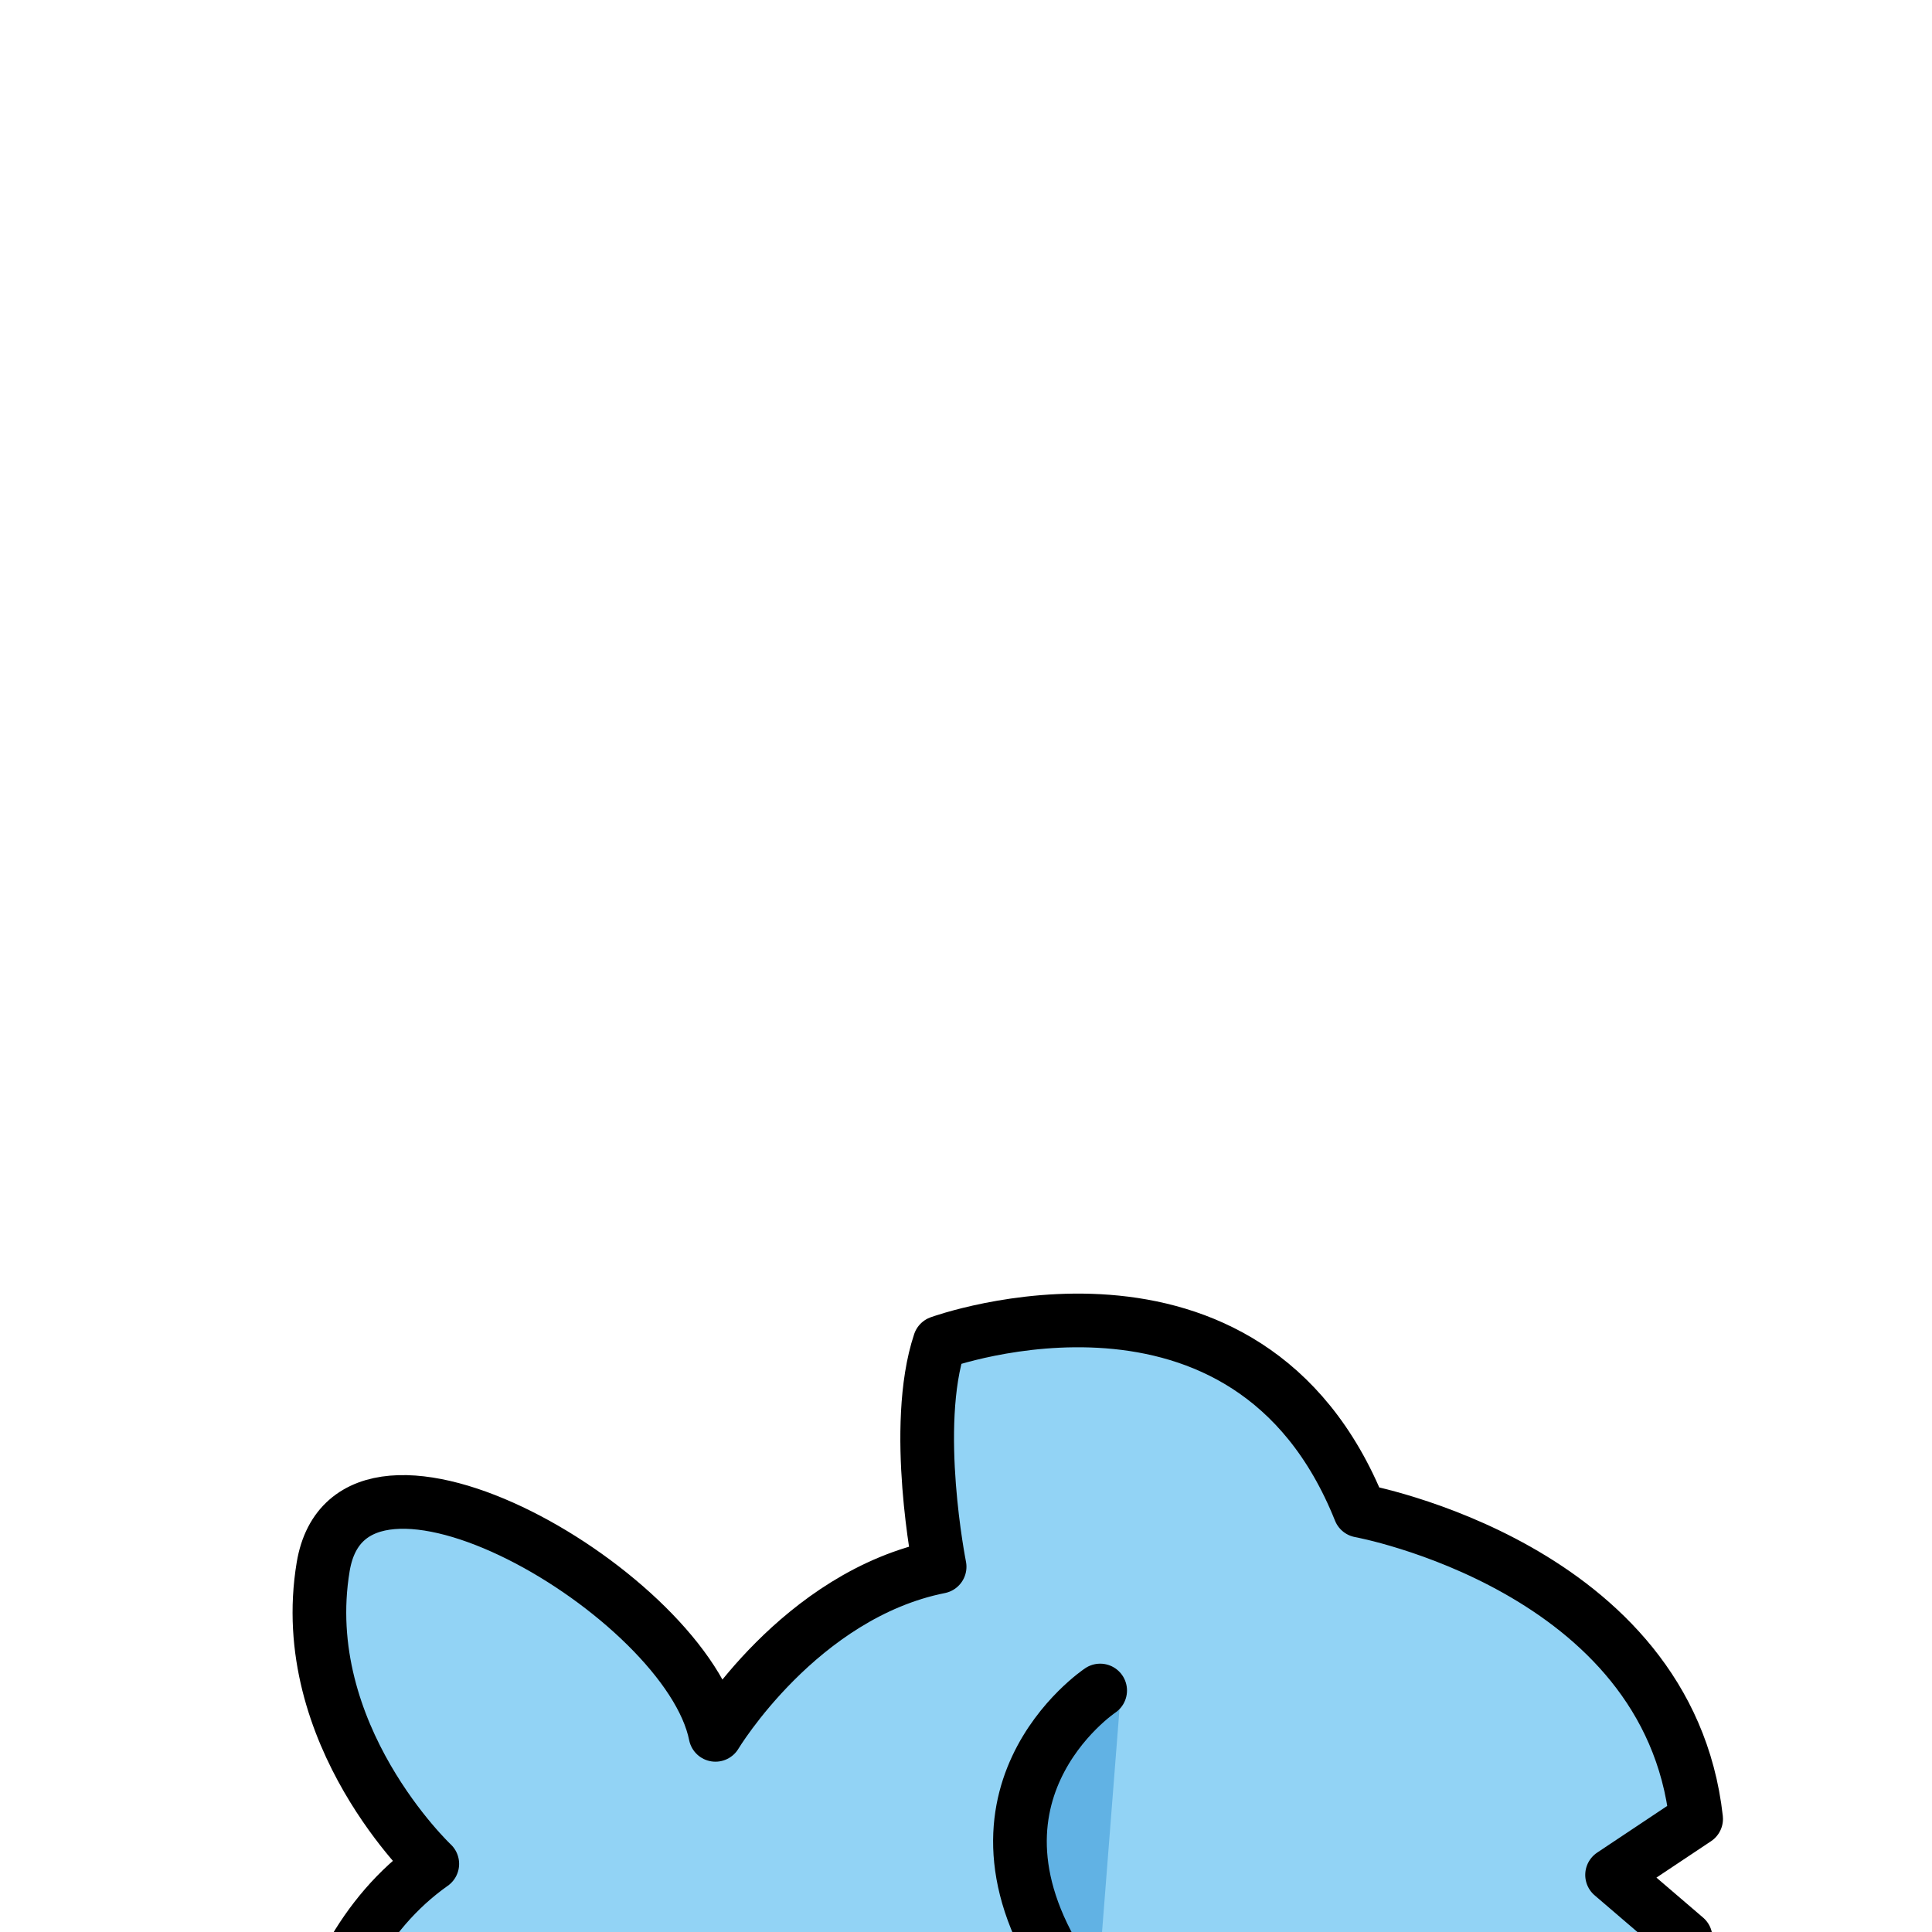 <svg id="emoji" viewBox="0 -32 72 72" xmlns="http://www.w3.org/2000/svg">
  <g id="color">
    <path fill="#92D3F5" stroke="none" d="M16.11,37.461c0,0-5.11-4.807-4.066-11.073s13.575,1.044,14.619,6.265 c0,0,3.133-5.221,8.354-6.265c0,0-1.044-5.221,0-8.354c0,0,11.486-4.177,15.663,6.265c0,0,11.486,2.088,12.53,11.486 l-3.133,2.088l2.741,2.349c0,0-0.126,6.981-11.876,10.147c0,0-2.352,7.343-10.705,5.255l1.044-5.221 c0,0-6.265,1.044-14.619-8.354c0,0-3.133,9.398-15.663,7.309C11,49.361,10.778,41.224,16.11,37.461z"/>
    <path fill="#61B2E4" stroke="none" d="M41.781,30.918c0,0-7.866,4.343-0.865,11.048"/>
  </g>
  <g id="hair"/>
  <g id="skin"/>
  <g id="skin-shadow"/>
  <g id="line">
    <path fill="none" stroke="#000000" stroke-linecap="round" stroke-linejoin="round" stroke-miterlimit="10" stroke-width="2" d="M16.11,37.461c0,0-5.11-4.807-4.066-11.073s13.575,1.044,14.619,6.265c0,0,3.133-5.221,8.354-6.265 c0,0-1.044-5.221,0-8.354c0,0,11.486-4.177,15.663,6.265c0,0,11.486,2.088,12.53,11.486l-3.133,2.088l2.741,2.349 c0,0-0.126,6.981-11.876,10.147c0,0-2.352,7.343-10.705,5.255l1.044-5.221c0,0-6.265,1.044-14.619-8.354 c0,0-3.133,9.398-15.663,7.309C11,49.361,10.778,41.224,16.11,37.461z"/>
    <path fill="none" stroke="#000000" stroke-linecap="round" stroke-linejoin="round" stroke-miterlimit="10" stroke-width="2" d="M41,31c0,0-6,4-1,11"/>
  </g>
</svg>
